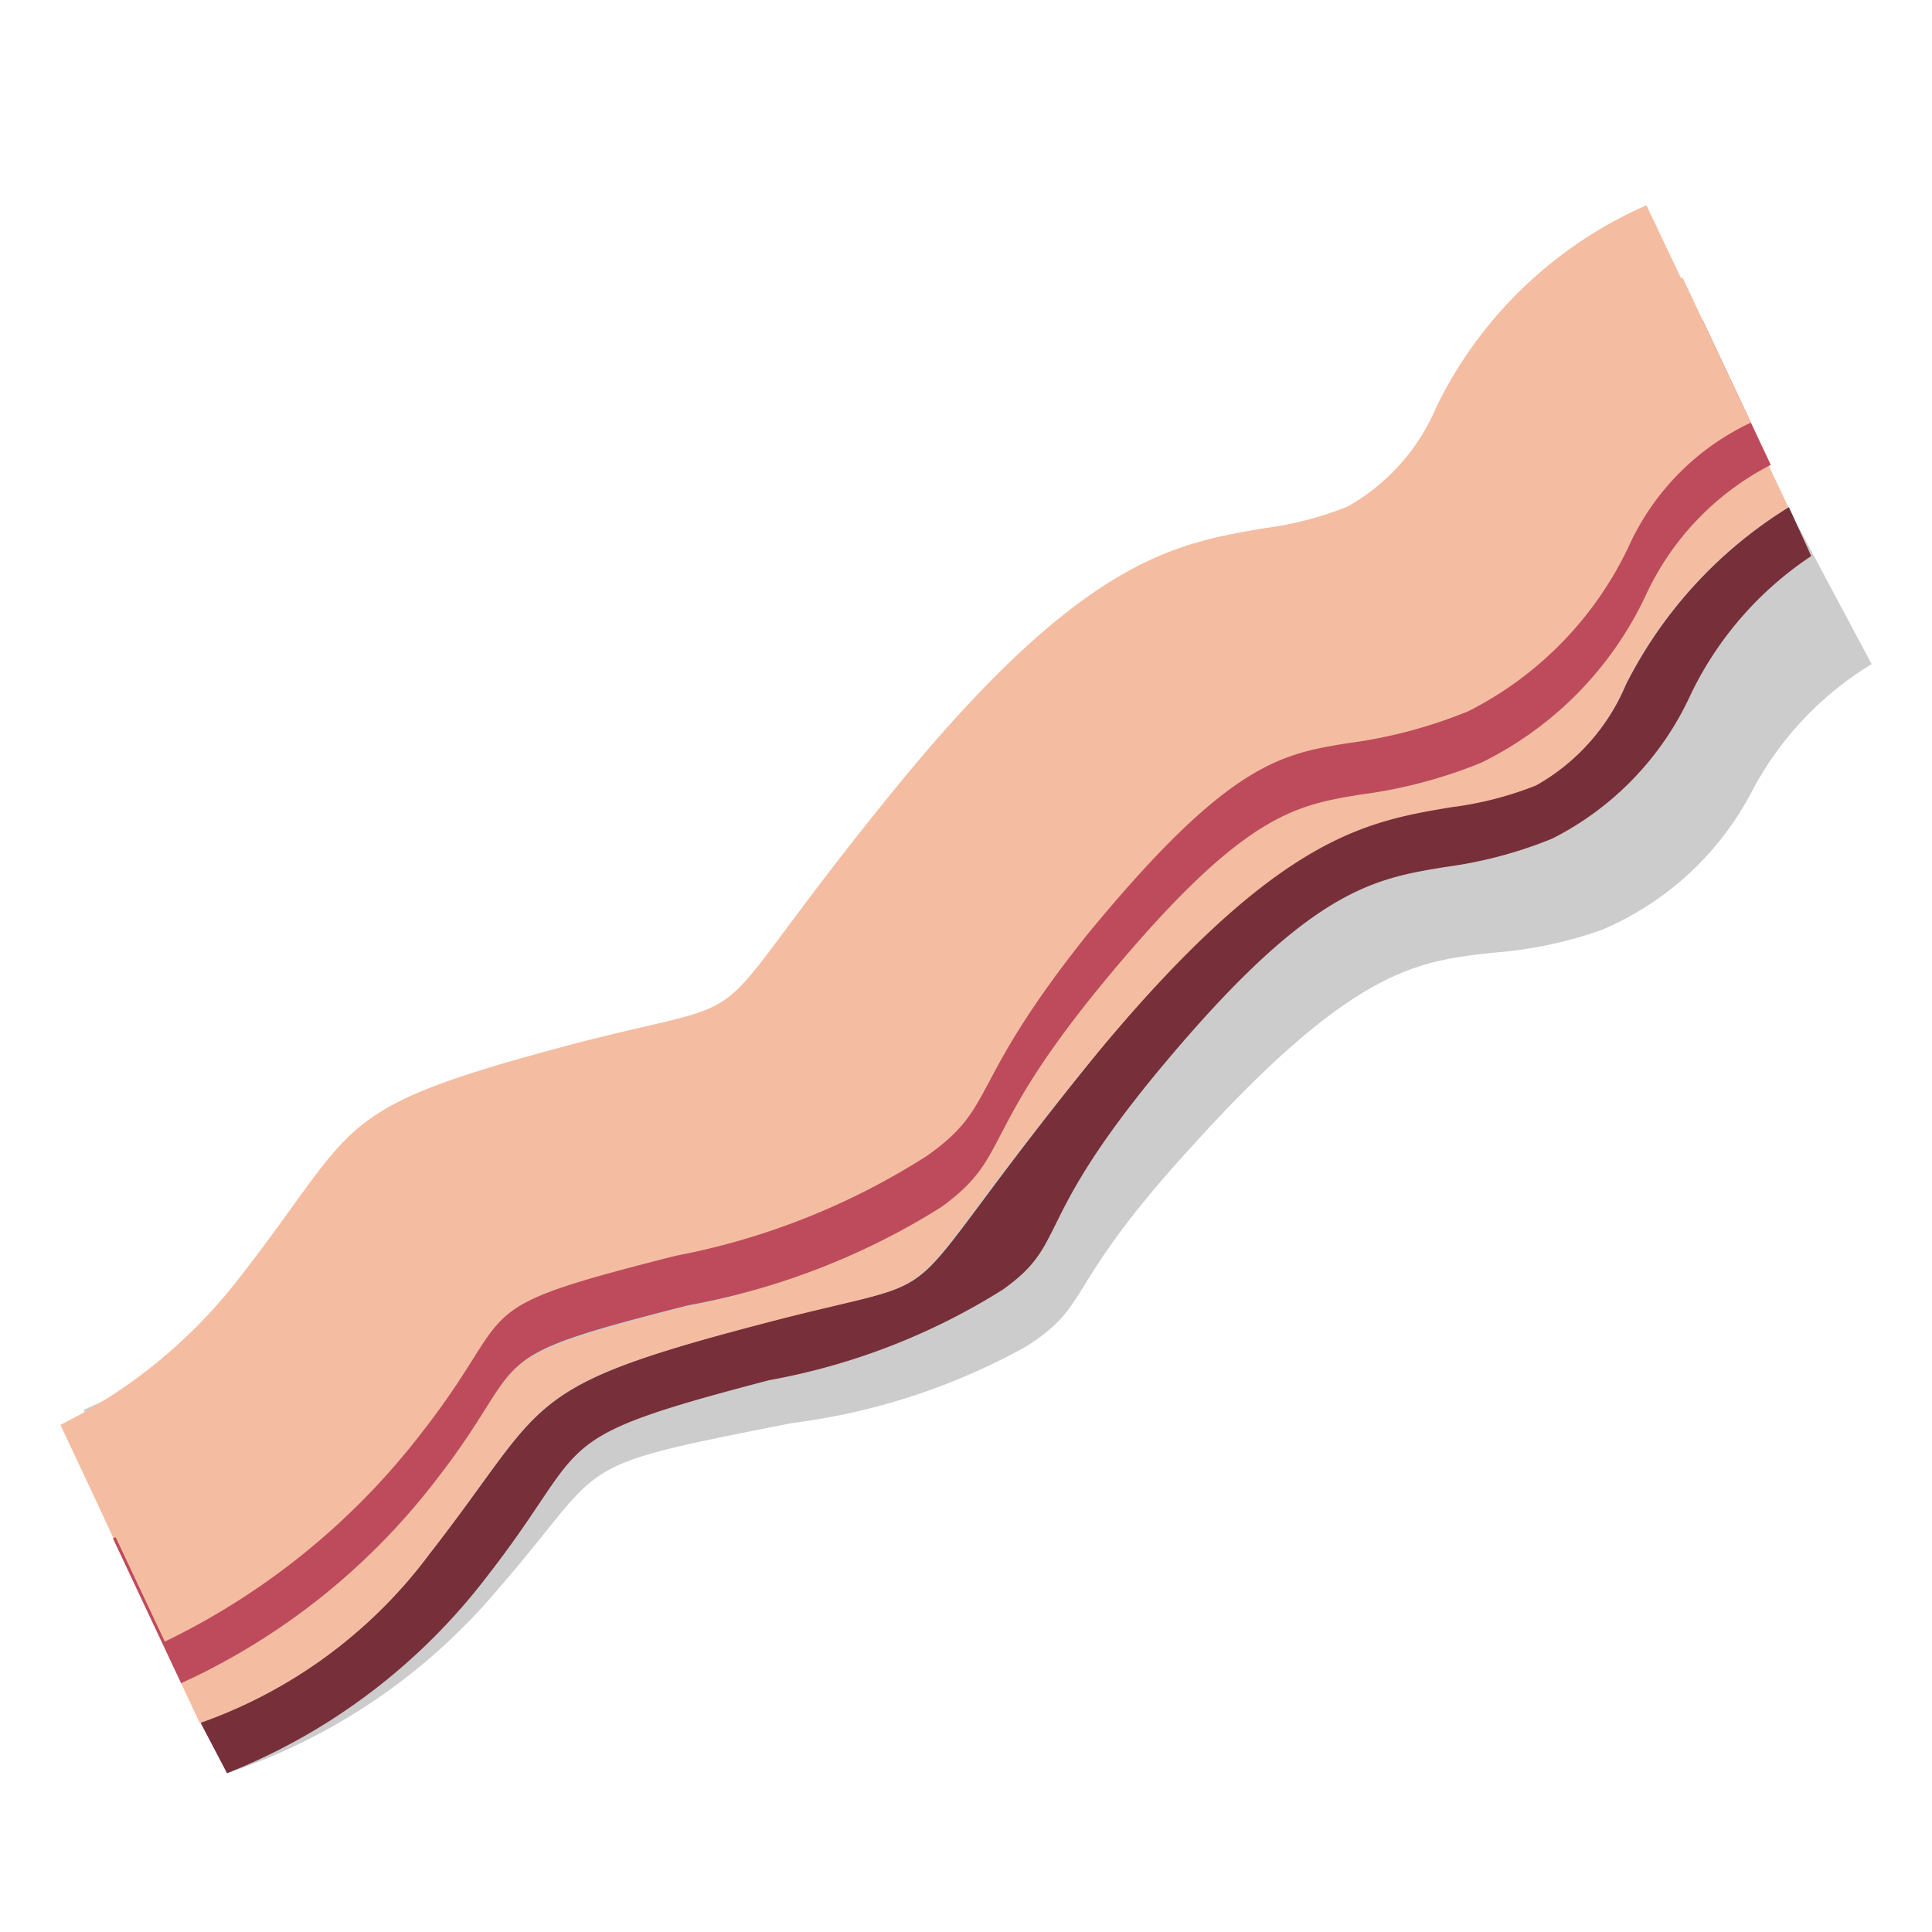 <svg xmlns="http://www.w3.org/2000/svg" viewBox="0 0 32 32"><g style="isolation:isolate"><path d="M27.95 5.28a7.41 7.41 0 00-2.82 2.78 3.44 3.44 0 01-1.57 1.59 5.46 5.46 0 01-1.4.28c-1.44.16-2.92.31-6.09 3.78-3.93 4.3-2.28 3.35-5.72 4-4.18.85-3.69.85-5.83 3.32a8.58 8.58 0 01-3.13 2.32l.48 1.24.28.71 1 2.49.23.71.38.87a10 10 0 004.49-3.05c1.88-2.16 1.07-2 4.87-2.75A10.76 10.76 0 0017 22.3c1.11-.71.58-.95 2.73-3.3 2.71-3 3.78-3.08 5-3.22a7 7 0 001.78-.37A5 5 0 0029 13.14 5.42 5.42 0 0131 11z" data-name="Background &amp; Shadow" style="mix-blend-mode:multiply" fill="#ccc"/><path d="M26.93 11.34A3.42 3.42 0 0125.45 13a5.72 5.72 0 01-1.4.36c-1.44.24-2.92.48-5.89 4.1C14.48 22 16.13 21 12.7 21.9c-4.15 1.1-3.58 1.27-5.58 3.83a8.07 8.07 0 01-3.8 2.8l.44.84a10.09 10.09 0 004.33-3.29c1.75-2.25.87-2.23 4.65-3.22a10.91 10.91 0 003.87-1.5c1.08-.77.48-1.06 2.49-3.52 2.55-3.1 3.61-3.28 4.84-3.48a7.2 7.2 0 001.77-.47A5 5 0 0028 11.51a5.73 5.73 0 012-2.3l-.37-.81a7.33 7.33 0 00-2.7 2.94z" fill="#772f3a"/><path d="M27.21 9.86a5.86 5.86 0 01-2.71 2.75 8 8 0 01-2 .53c-1.11.19-2 .33-4.32 3.18-2 2.46-1.46 2.82-2.64 3.66a11.88 11.88 0 01-4.17 1.66c-3.59.94-2.55.81-4.19 2.91A11.19 11.19 0 013 27.88l.31.66a8.07 8.07 0 003.8-2.8c2-2.57 1.43-2.75 5.58-3.83 3.43-.9 1.77.05 5.46-4.44 3-3.61 4.45-3.86 5.89-4.1a5.72 5.72 0 001.4-.36 3.42 3.42 0 001.48-1.67 7.33 7.33 0 012.7-2.94l-.34-.72a4.59 4.59 0 00-2.07 2.18zM23.8 6.72a3.42 3.42 0 01-1.48 1.67 5.61 5.61 0 01-1.39.36C19.49 9 18 9.23 15 12.85c-3.69 4.49-2 3.54-5.46 4.43C5.43 18.37 6 18.55 4 21.12a8.59 8.59 0 01-3 2.48l.56 1.19.32.69A7.47 7.47 0 005 23.06c2.12-2.72 1.71-3 6.05-4.14 3.16-.83 1.5.13 5-4.14 2.94-3.58 4.58-4.1 6.41-4.4a4.83 4.83 0 001.21-.31 2.78 2.78 0 001.07-1.3 8 8 0 013.41-3.48l-.31-.69-.57-1.2a7 7 0 00-3.47 3.32z" fill="#f4bda1"/><path d="M7.21 24.53c1.64-2.1.6-2 4.19-2.91A11.88 11.88 0 0015.58 20c1.17-.84.62-1.19 2.64-3.66 2.34-2.85 3.21-3 4.32-3.18a8 8 0 002-.53 5.86 5.86 0 002.71-2.75 4.59 4.59 0 012.08-2.18L28.2 5.3a8 8 0 00-3.41 3.48 2.78 2.78 0 01-1.07 1.3 4.83 4.83 0 01-1.21.31c-1.84.3-3.47.82-6.41 4.4-3.5 4.27-1.85 3.32-5 4.14-4.38 1.13-3.97 1.41-6.1 4.13a7.47 7.47 0 01-3.13 2.42L3 27.88a11.19 11.19 0 004.21-3.35z" fill="#be4b5c"/><path d="M7 23.71c1.64-2.1.6-2 4.19-2.91a11.83 11.83 0 004.17-1.66c1.17-.83.64-1.14 2.64-3.65 2.34-2.85 3.21-3 4.32-3.18a8 8 0 002-.53A5.86 5.86 0 0027 9a4.16 4.16 0 012-2l-1.13-2.4a7.48 7.48 0 00-3.3 3.37 2.78 2.78 0 01-1.07 1.3 4.85 4.85 0 01-1.21.31c-1.83.3-3.47.82-6.41 4.4-3.5 4.27-1.85 3.32-5 4.14-4.34 1.14-3.93 1.42-6.05 4.14a8.18 8.18 0 01-3.23 2.53l1.13 2.4A11.89 11.89 0 007 23.71z" style="mix-blend-mode:multiply" fill="#f4bda1"/></g></svg>